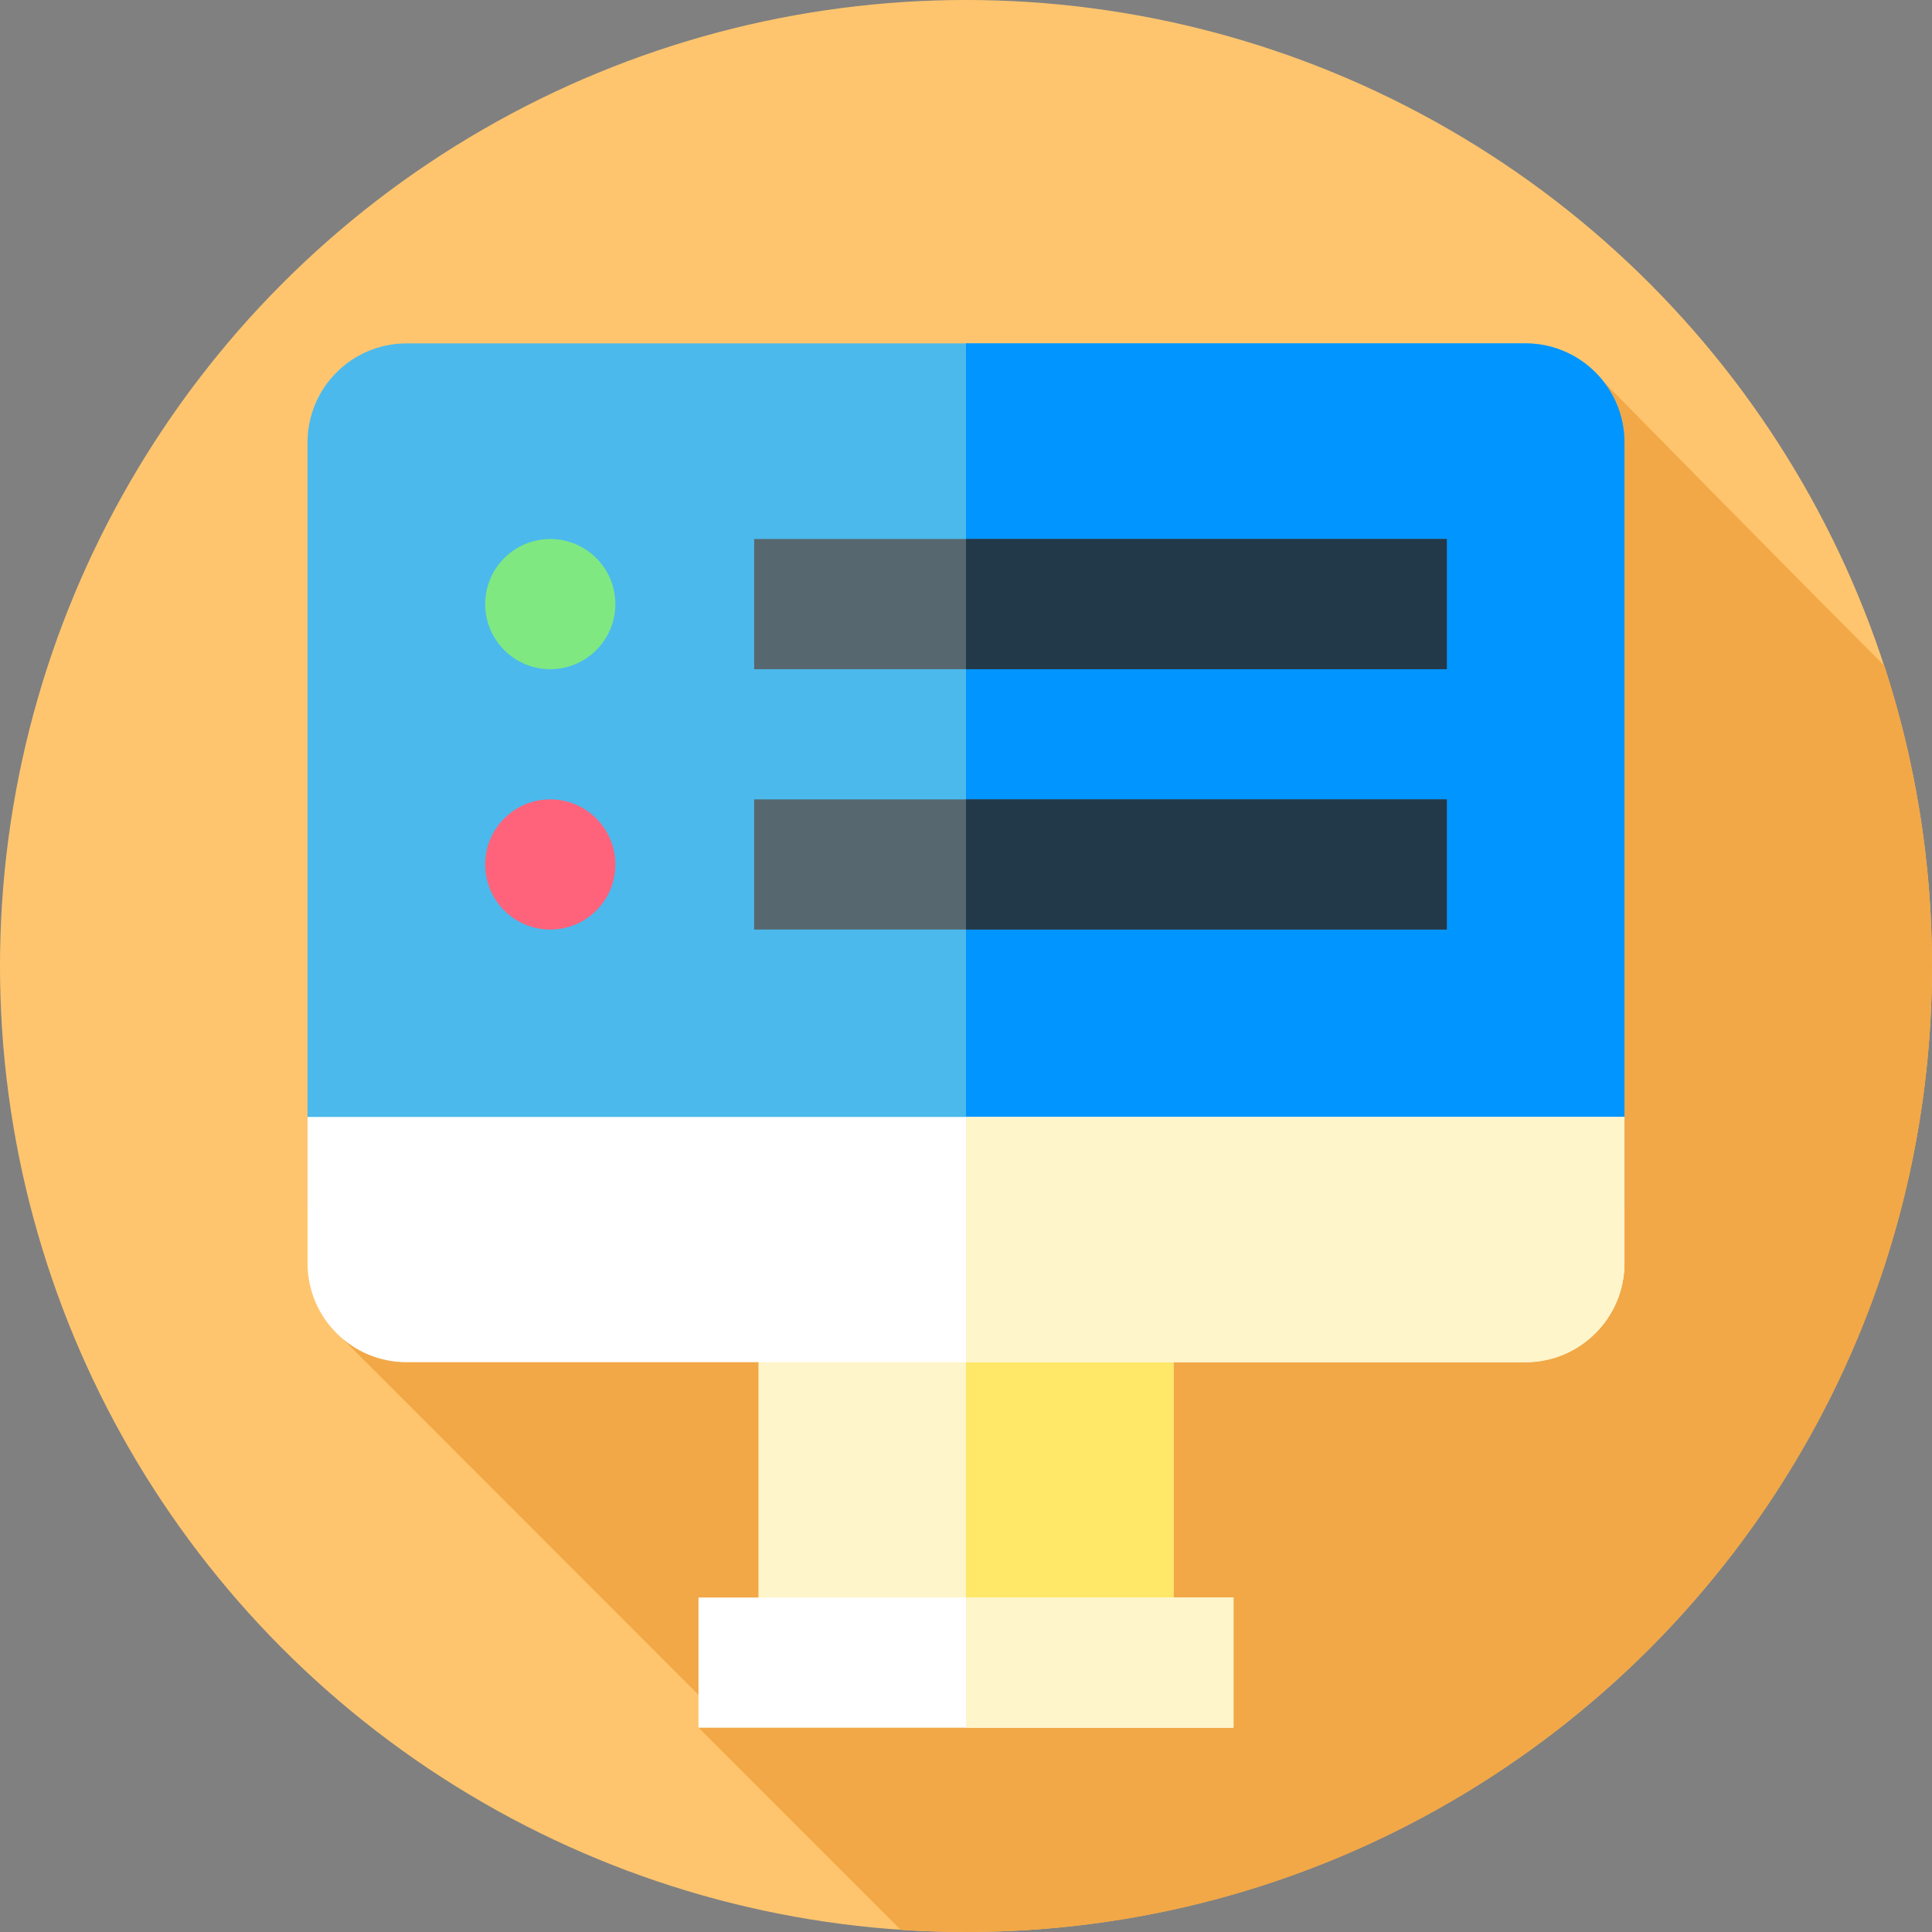 <svg id="Layer_1" enable-background="new 0 0 512 512" height="512" viewBox="0 0 512 512" width="512" xmlns="http://www.w3.org/2000/svg"><rect x="0" y="0" width="512" height="512" fill="#808080" stroke="none"/><g id="XMLID_32_"><g id="XMLID_2419_"><g id="XMLID_3649_"><g id="XMLID_3650_"><g id="XMLID_3651_"><g id="XMLID_3653_"><g id="XMLID_3655_"><g id="XMLID_3656_"><g id="XMLID_3657_"><g id="XMLID_3659_"><g id="XMLID_3660_"><g id="XMLID_3661_"><g id="XMLID_3662_"><g id="XMLID_3663_"><g id="XMLID_3664_"><g id="XMLID_3665_"><circle id="XMLID_3666_" cx="256" cy="256" fill="#ffc56e" r="256"/></g></g></g></g></g></g></g></g></g></g></g></g></g></g></g><path id="XMLID_3083_" d="m512 256c0-27.794-4.447-54.546-12.638-79.604-26.188-26.165-74.368-75.227-74.368-75.227l-337.26 250.559 101.487 101.55-4.112 4.58 53.545 53.545c5.734.383 11.515.597 17.346.597 141.385 0 256-114.615 256-256z" fill="#f2a846"/><g id="XMLID_2325_"><path id="XMLID_1931_" d="m201 350.358h110v80.142h-110z" fill="#fff5ca"/><path id="XMLID_2408_" d="m256 350.36h55v80.14h-55z" fill="#ffe767"/><path id="XMLID_1916_" d="m404.25 346h-296.5c-14.497 0-26.25-11.753-26.25-26.25v-202.5c0-14.497 11.753-26.25 26.25-26.25h296.5c14.497 0 26.25 11.753 26.25 26.25v202.5c0 14.497-11.753 26.25-26.25 26.25z" fill="#4bb9ec"/><path id="XMLID_2413_" d="m430.5 117.25v202.5c0 14.5-11.75 26.25-26.25 26.25h-148.25v-255h148.25c14.5 0 26.25 11.75 26.25 26.25z" fill="#0095ff"/><path id="XMLID_1910_" d="m404.25 361h-296.5c-14.497 0-26.25-11.753-26.25-26.25v-38.75h349v38.75c0 14.497-11.753 26.25-26.25 26.25z" fill="#fff"/><path id="XMLID_2407_" d="m430.5 296v38.75c0 14.5-11.75 26.25-26.25 26.25h-148.25v-65z" fill="#fff5ca"/><g id="XMLID_1907_"><path id="XMLID_1909_" d="m185.109 423.358h141.781v34.5h-141.781z" fill="#fff"/></g><g id="XMLID_2343_"><path id="XMLID_2395_" d="m256 423.36h70.89v34.5h-70.89z" fill="#fff5ca"/></g><g id="XMLID_1872_"><g id="XMLID_1882_"><g id="XMLID_1903_"><path id="XMLID_1905_" d="m199.859 142.844h183.562v34.5h-183.562z" fill="#576770"/></g><g id="XMLID_2327_"><g id="XMLID_2330_"><path id="XMLID_2393_" d="m256 142.84h127.42v34.5h-127.42z" fill="#213949"/></g></g><g id="XMLID_1883_"><path id="XMLID_1884_" d="m199.859 211.844h183.562v34.5h-183.562z" fill="#576770"/></g><g id="XMLID_2328_"><path id="XMLID_2391_" d="m256 211.84h127.42v34.5h-127.42z" fill="#213949"/></g></g><circle id="XMLID_1878_" cx="145.828" cy="160.094" fill="#7fe881" r="17.25"/><circle id="XMLID_1873_" cx="145.828" cy="229.094" fill="#ff637b" r="17.25"/></g></g></g></svg>